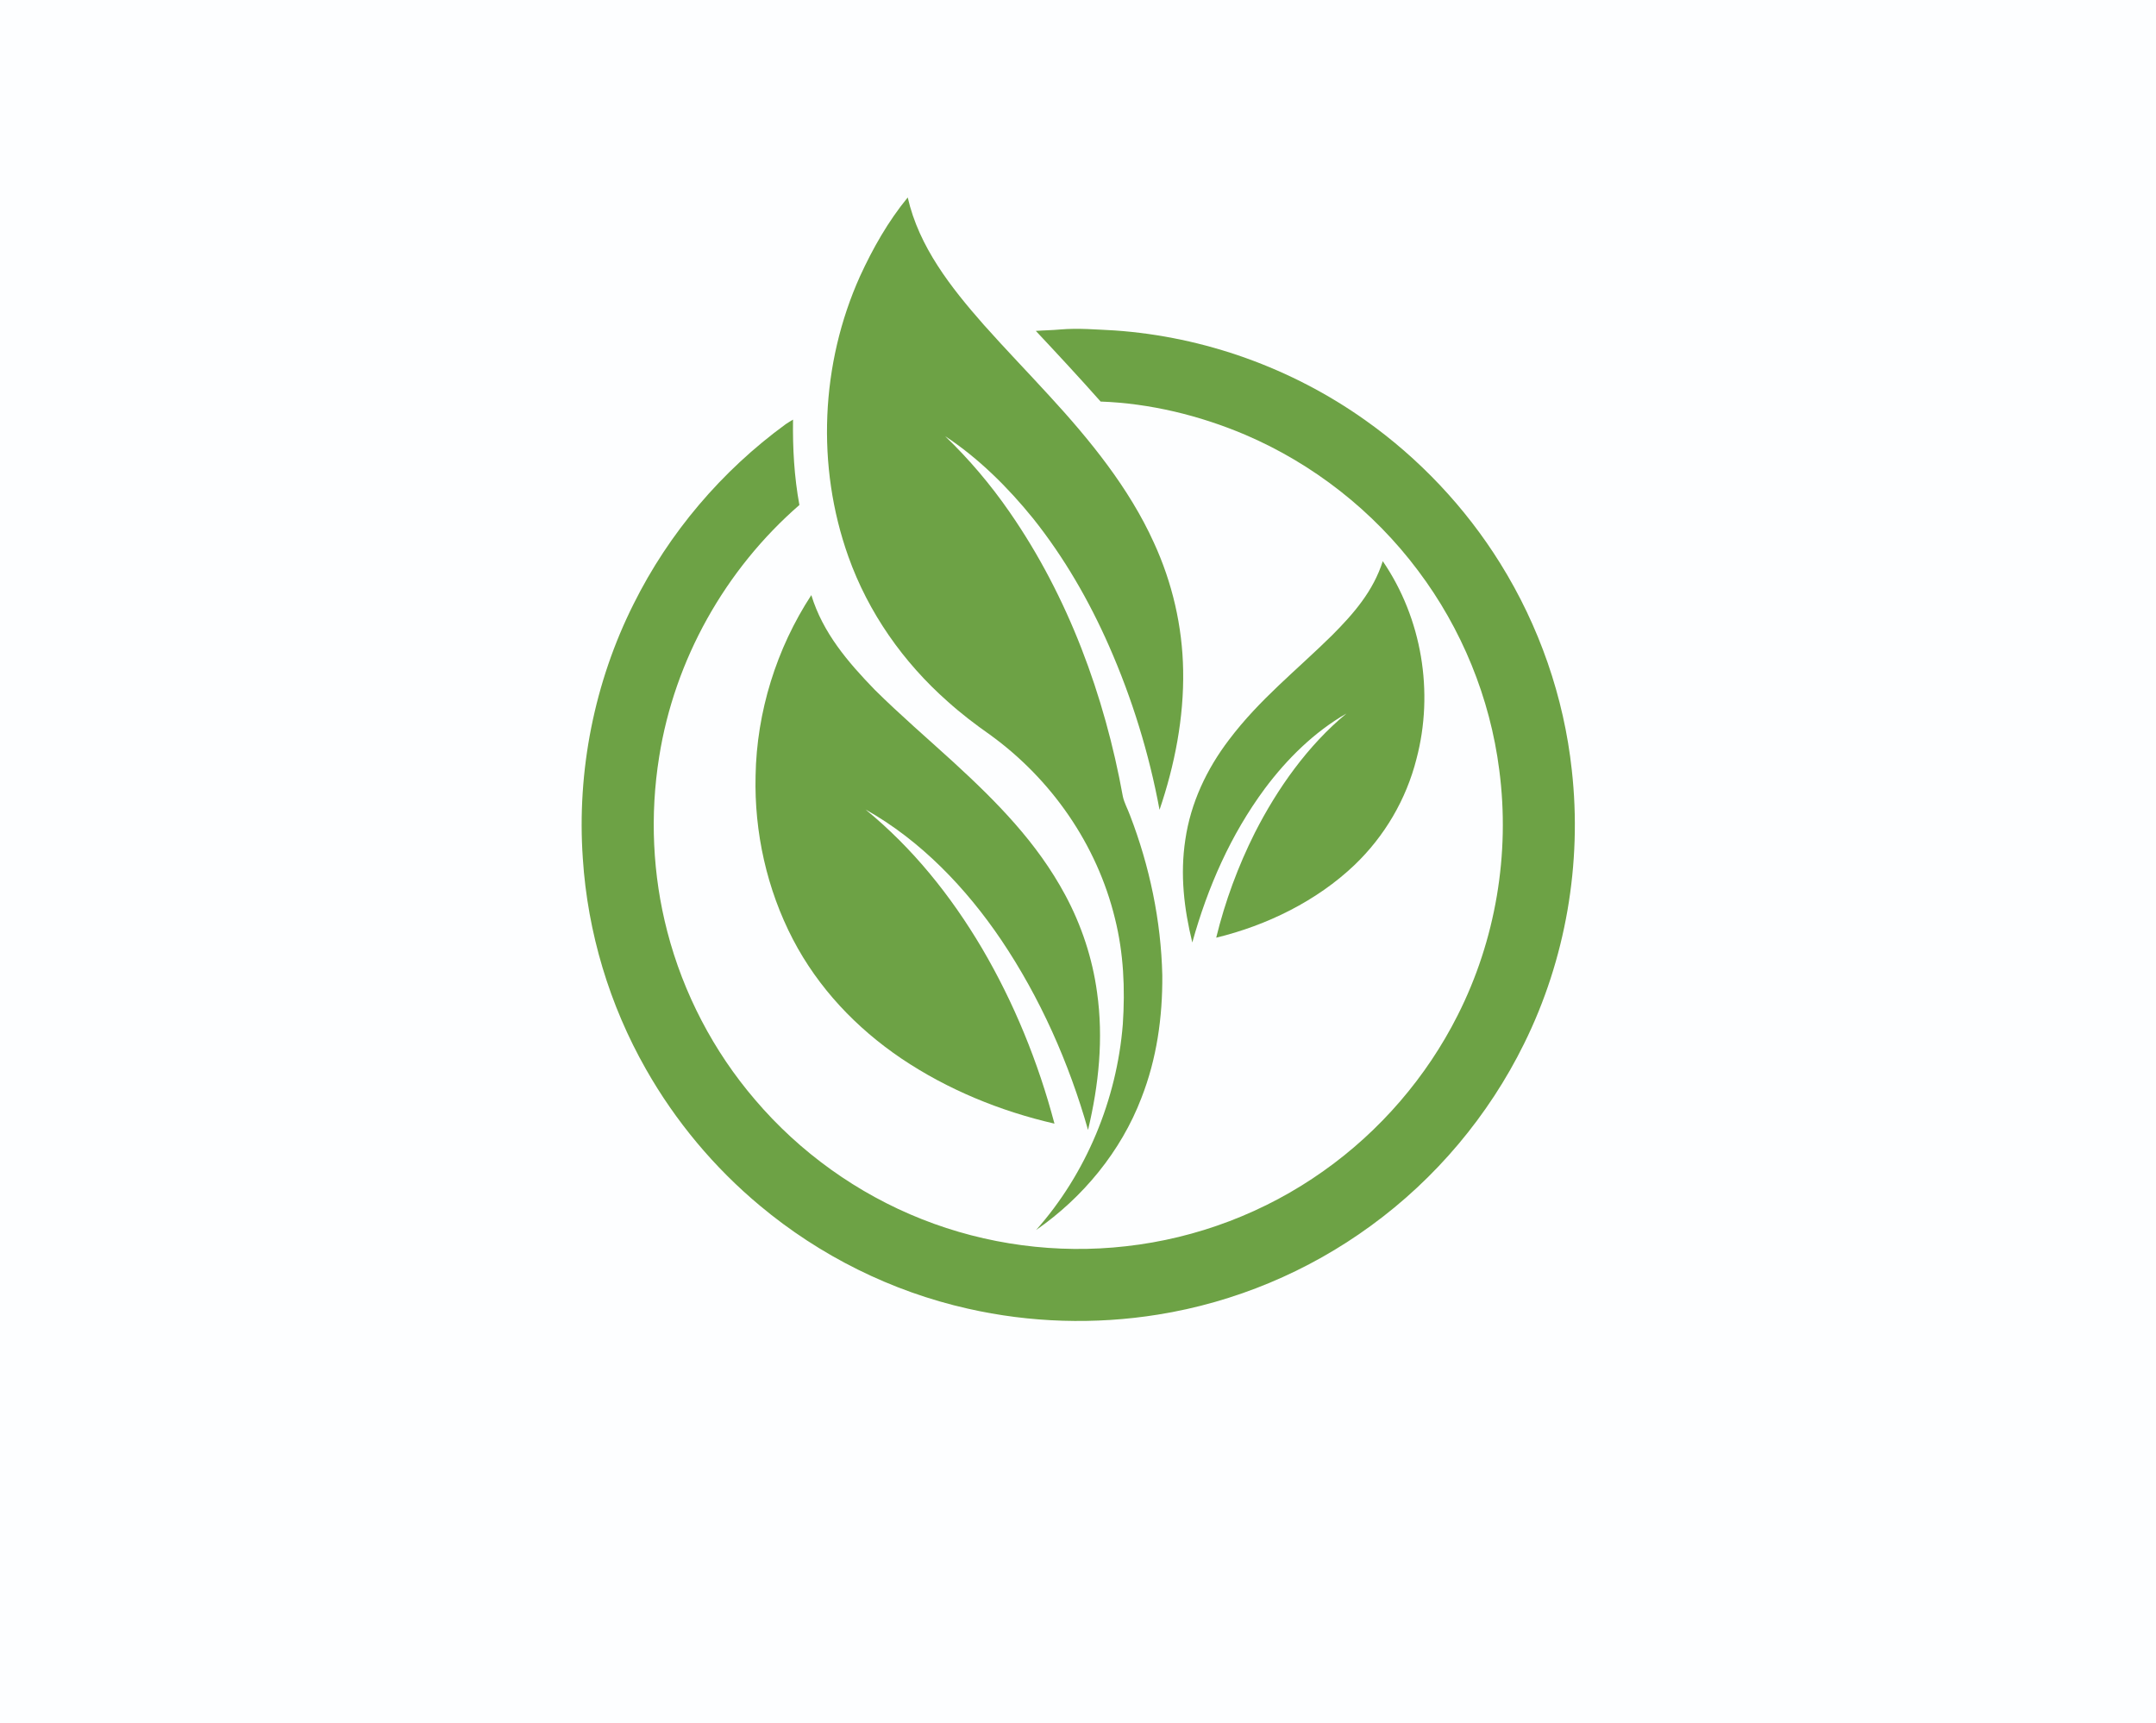 <?xml version="1.0" encoding="UTF-8" standalone="no"?>
<!DOCTYPE svg PUBLIC "-//W3C//DTD SVG 1.1//EN" "http://www.w3.org/Graphics/SVG/1.1/DTD/svg11.dtd">
<svg xmlns="http://www.w3.org/2000/svg" version="1.1" viewBox="0 0 1145 915" width="1145.0pt" height="915.0pt">
<path d="M 0.00 0.00 L 1145.00 0.00 L 1145.00 915.00 L 0.00 915.00 L 0.00 0.00 Z" fill="#fdfeff" />
<path d="M 482.07 104.87 C 488.06 131.18 505.04 152.68 522.47 172.51 C 533.94 185.40 545.90 197.75 557.53 210.48 C 578.89 233.72 599.68 259.23 612.78 288.17 C 622.57 309.43 627.95 332.59 628.34 356.00 C 628.81 381.05 623.86 406.43 615.80 430.09 C 610.27 400.20 601.24 370.96 589.00 343.14 C 578.38 318.99 565.13 296.03 548.67 275.37 C 535.31 258.88 519.71 243.35 501.93 231.65 C 514.72 243.95 526.03 257.31 536.13 271.90 C 567.24 316.74 586.63 369.50 596.32 423.00 C 597.06 426.41 598.88 429.63 600.08 432.92 C 610.53 459.98 616.60 488.97 617.27 518.00 C 617.43 540.29 614.33 562.30 606.17 583.14 C 595.34 611.48 575.11 636.03 550.24 653.26 C 576.90 623.26 593.12 583.94 596.30 544.00 C 597.56 525.10 596.74 506.24 592.13 487.81 C 582.58 448.57 558.42 413.84 525.78 390.23 C 518.04 384.80 510.41 378.98 503.37 372.65 C 479.69 351.76 461.12 325.35 450.52 295.53 C 433.43 247.53 435.83 193.19 456.72 146.74 C 463.49 131.96 471.73 117.45 482.07 104.87 Z" fill="#6da245" />
<path d="M 550.10 175.74 C 554.40 175.42 558.71 175.39 563.00 174.99 C 572.75 174.15 582.28 175.04 591.99 175.50 C 639.58 178.80 686.05 195.49 724.95 223.09 C 753.62 243.37 778.22 269.43 796.77 299.25 C 817.42 332.40 830.55 370.17 834.75 409.01 C 840.29 458.60 831.53 509.63 809.37 554.37 C 790.57 592.53 762.42 626.00 728.01 651.02 C 694.74 675.35 655.70 691.68 615.00 698.18 C 581.55 703.57 547.02 702.53 513.98 695.02 C 473.51 685.92 435.42 666.96 403.61 640.36 C 379.30 620.10 358.71 595.44 343.09 567.92 C 323.66 533.77 312.07 495.22 309.53 456.00 C 306.29 409.63 315.63 362.32 336.50 320.76 C 355.26 283.04 383.26 250.08 417.29 225.27 C 418.55 224.41 419.85 223.64 421.16 222.86 C 420.95 238.12 421.77 253.17 424.54 268.20 C 385.15 302.45 358.21 350.38 350.06 401.99 C 345.12 432.76 346.53 464.65 354.40 494.83 C 362.90 527.58 378.93 558.33 400.95 584.02 C 424.69 611.98 455.43 634.00 489.54 647.49 C 523.76 661.08 561.40 666.06 597.98 661.88 C 635.62 657.71 672.08 643.83 702.93 621.88 C 732.93 600.67 757.63 571.99 774.15 539.18 C 794.34 499.26 802.06 453.31 796.23 408.98 C 791.36 370.67 776.28 333.80 753.03 302.97 C 729.42 271.44 697.42 246.31 661.19 230.85 C 637.01 220.61 610.79 214.22 584.51 213.26 C 573.25 200.55 561.71 188.12 550.10 175.74 Z" fill="#6da245" />
<path d="M 734.36 298.04 C 755.13 328.40 761.65 367.57 752.24 403.11 C 746.79 424.59 735.37 444.04 719.39 459.37 C 699.26 478.56 672.78 491.48 645.90 498.00 C 650.58 478.81 657.52 460.02 666.38 442.36 C 678.37 418.77 694.57 395.87 715.08 378.94 C 697.99 388.73 683.50 403.07 671.76 418.77 C 653.53 443.39 641.40 471.14 633.20 500.55 C 628.79 482.52 626.68 464.48 629.49 446.00 C 632.34 426.40 640.83 408.46 652.77 392.79 C 668.95 371.36 688.62 355.96 707.42 337.42 C 719.01 325.78 729.26 313.99 734.36 298.04 Z" fill="#6da245" />
<path d="M 430.87 316.06 C 437.01 336.14 450.28 351.60 464.60 366.39 C 477.90 379.55 492.42 392.06 506.30 404.72 C 529.38 425.90 550.72 447.42 565.70 475.30 C 574.34 491.36 580.15 508.91 582.61 526.99 C 586.10 551.56 583.55 576.10 577.83 600.11 C 567.73 564.50 552.42 529.93 531.72 499.19 C 513.09 471.62 488.88 446.29 459.66 429.93 C 484.77 450.48 504.98 475.70 521.46 503.54 C 538.55 532.59 551.39 564.19 560.00 596.76 C 531.28 590.16 503.28 578.71 478.78 562.23 C 454.76 546.00 434.54 524.70 421.11 498.90 C 407.27 472.30 400.53 441.95 401.27 412.00 C 401.85 378.14 412.35 344.40 430.87 316.06 Z" fill="#6da245" />
</svg>